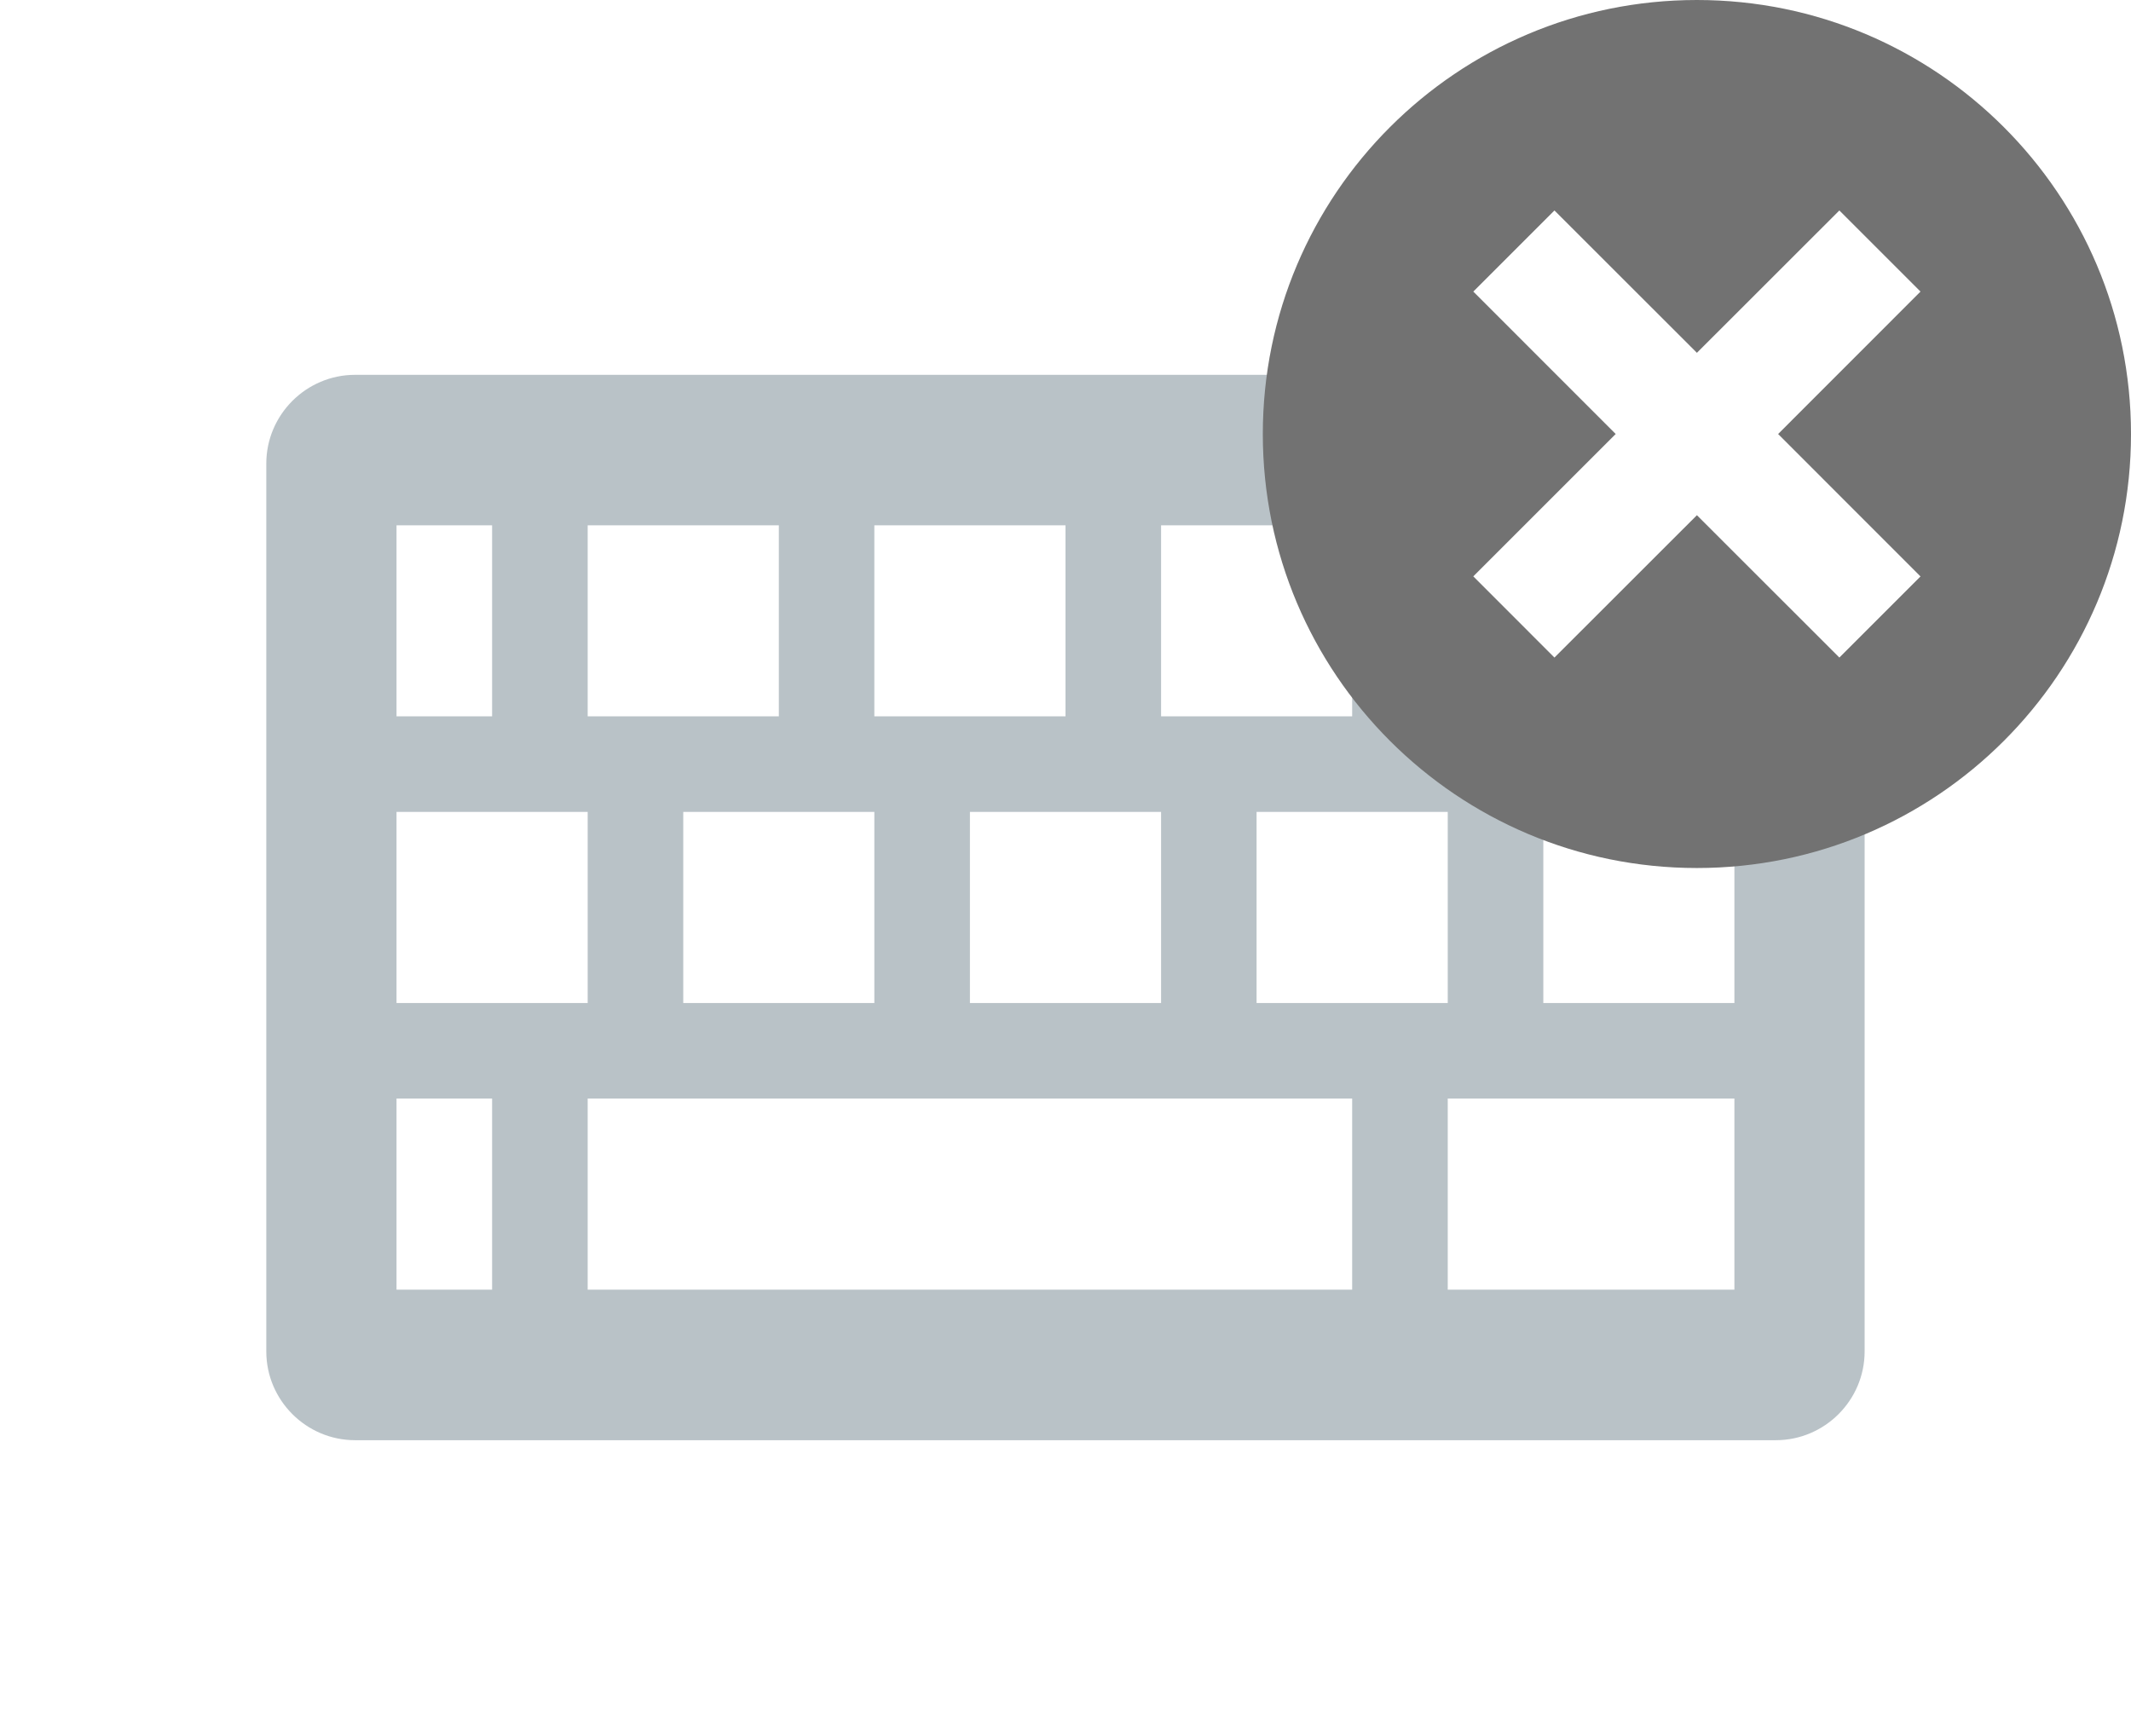 <svg width="27" height="22" viewBox="0 0 27 22" fill="none" xmlns="http://www.w3.org/2000/svg">
<path fill-rule="evenodd" clip-rule="evenodd" d="M17.875 8.375L19 4.75H4.499C3.88 4.75 3.374 5.256 3.374 5.875V17.126C3.374 17.745 3.88 18.251 4.499 18.251H22.5C23.119 18.251 23.625 17.745 23.625 17.126V9.079L19 9.5C19 8.881 18.494 8.375 17.875 8.375ZM14.711 6.657H17.132V9.078H14.711V6.657ZM18.343 10.289V12.711H15.921V10.289H18.343ZM11.078 6.657H13.5V9.078H11.078V6.657ZM14.711 10.289V12.711H12.289V10.289H14.711ZM7.446 6.657H9.868V9.078H7.446V6.657ZM11.078 10.289V12.711H8.657V10.289H11.078ZM5.024 6.657H6.235V9.078H5.024V6.657ZM5.024 10.289H7.446V12.711H5.024V10.289ZM6.235 16.343H5.024V13.921H6.235V16.343ZM17.132 16.343H7.446V13.921H17.132V16.343ZM21.975 16.343H18.343V13.921H21.975V16.343ZM21.975 12.711H19.554V10.289H21.975V12.711Z" fill="#B9C2C7"/>
<path d="M24.333 3.695L23.305 2.667L21.5 4.471L19.695 2.667L18.667 3.695L20.471 5.5L18.667 7.304L19.695 8.333L21.5 6.529L23.305 8.333L24.333 7.305L22.529 5.5L24.333 3.695ZM21.5 11C18.463 11 16 8.537 16 5.5C16 2.463 18.463 0 21.5 0C24.537 0 27 2.463 27 5.5C27 8.537 24.538 11 21.5 11V11Z" fill="#727272"/>
</svg>
